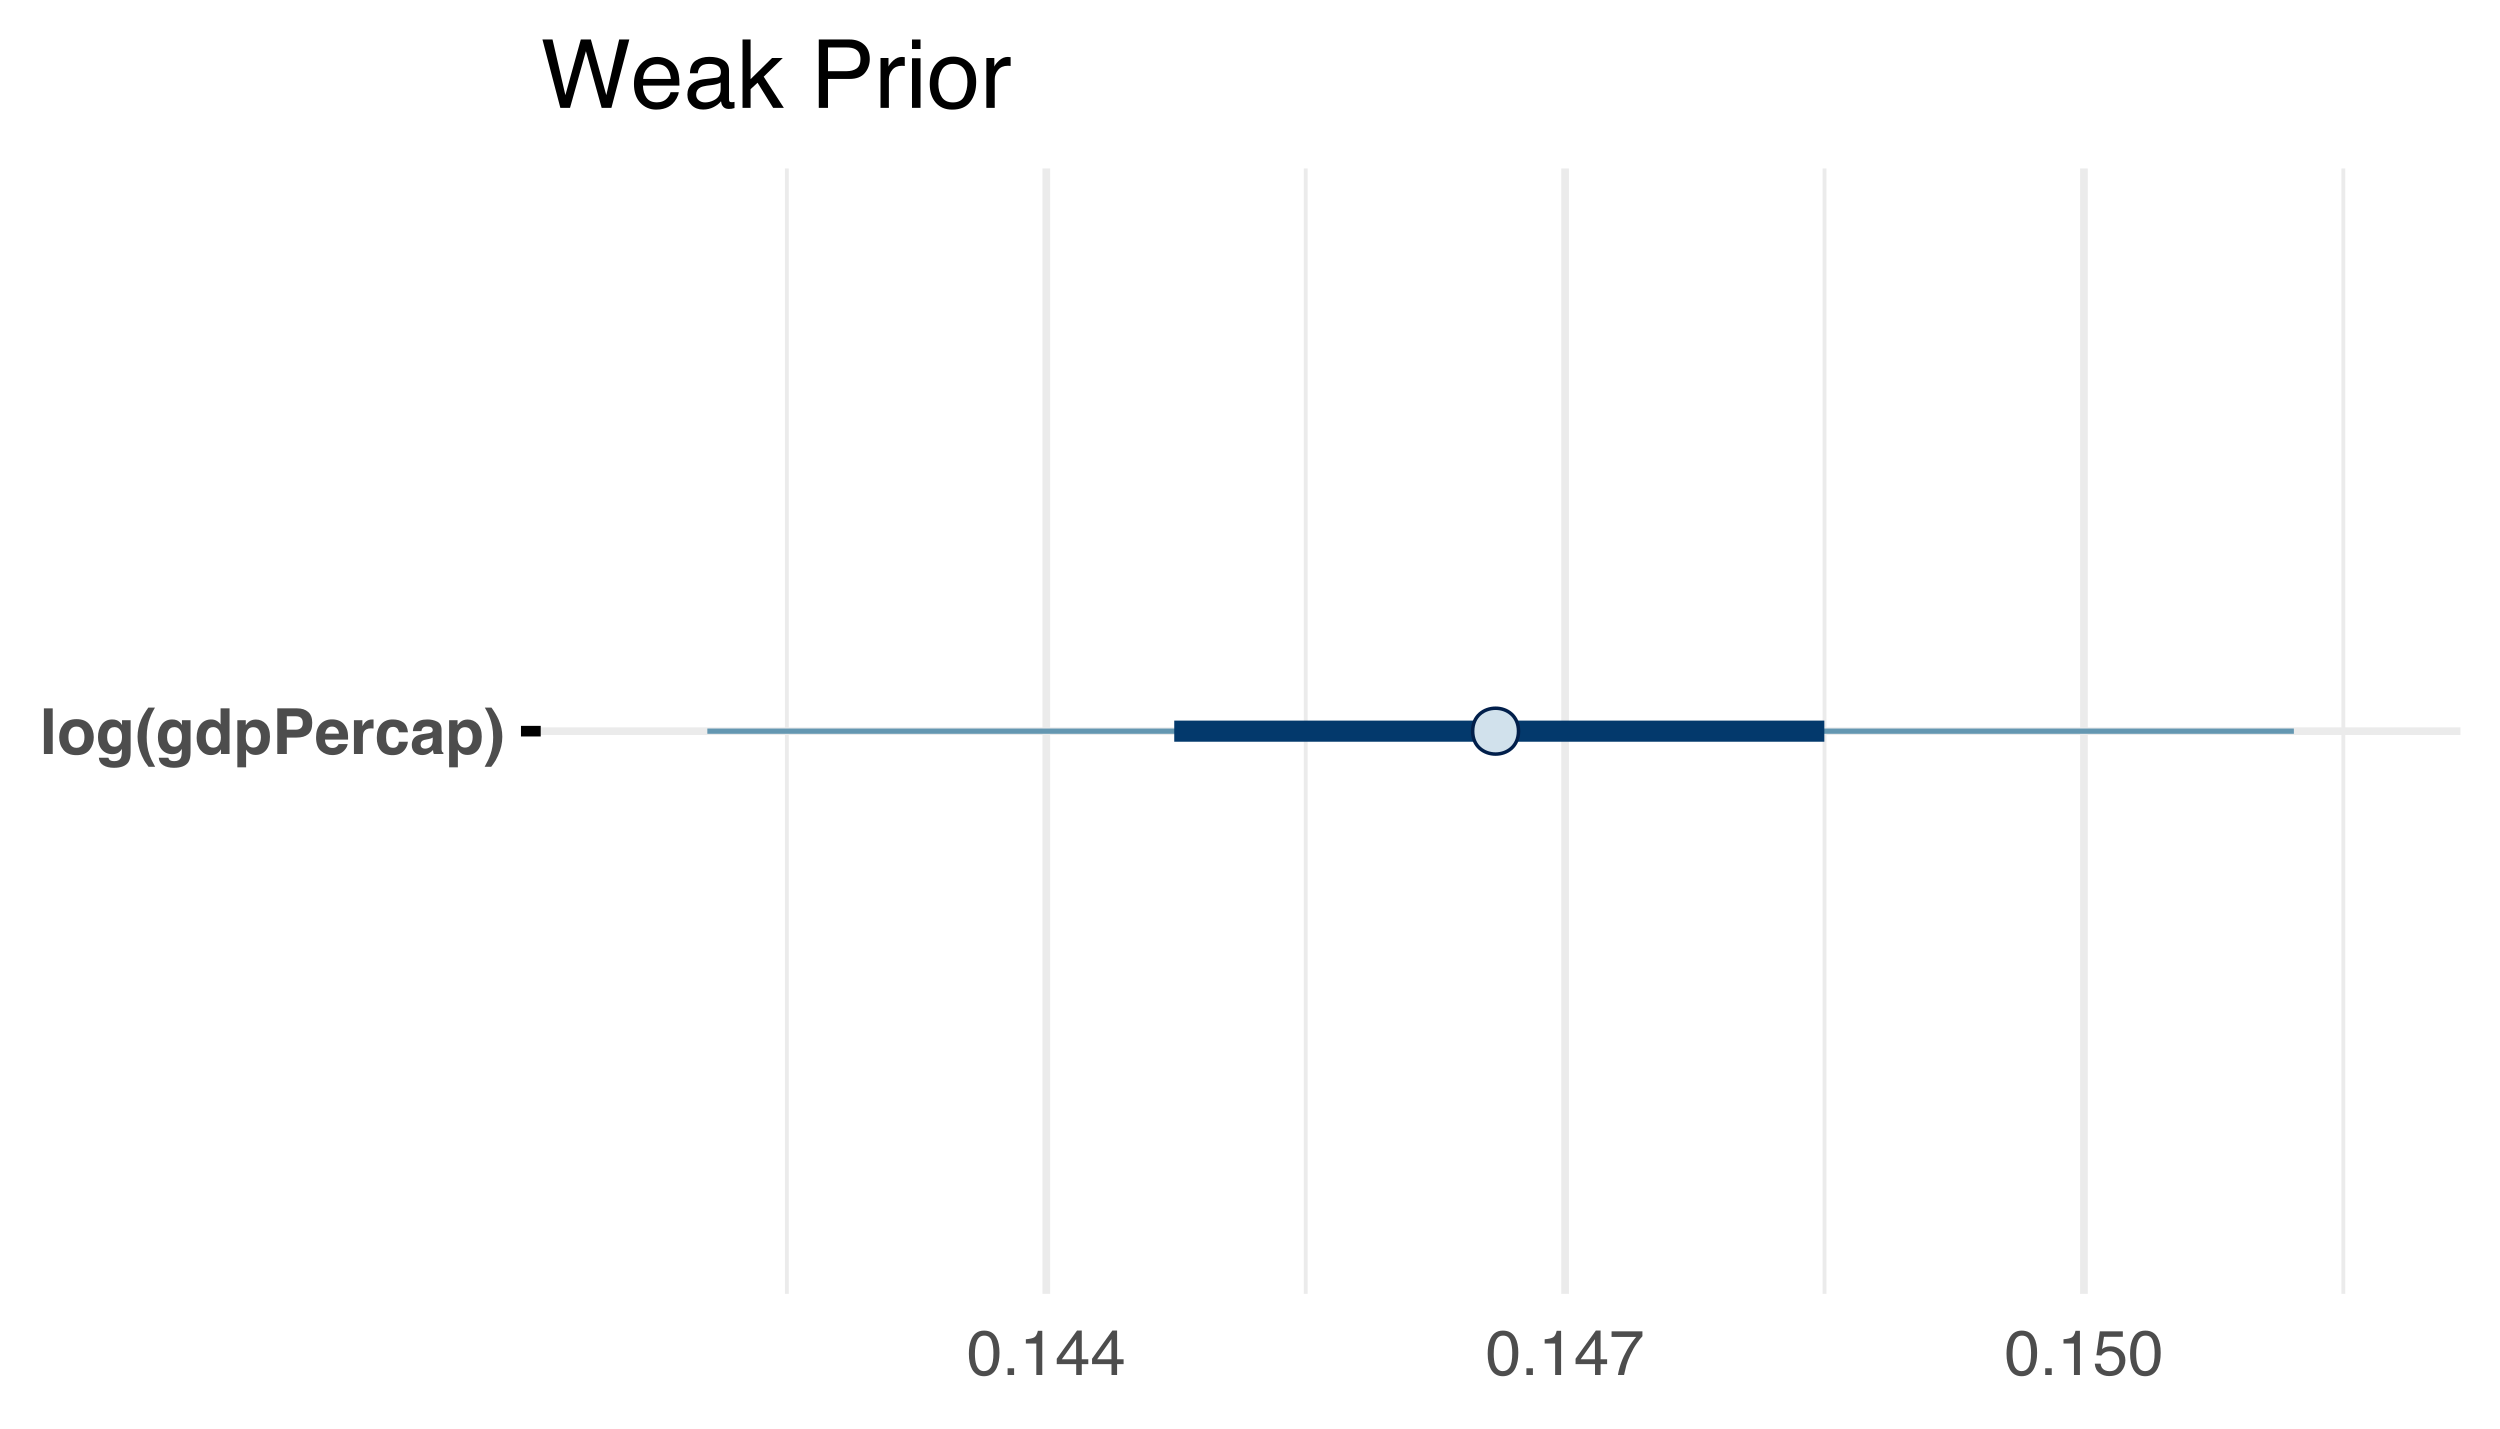 <?xml version="1.0" encoding="UTF-8"?>
<svg xmlns="http://www.w3.org/2000/svg" xmlns:xlink="http://www.w3.org/1999/xlink" width="504pt" height="288pt" viewBox="0 0 504 288" version="1.1">
<defs>
<g>
<symbol overflow="visible" id="glyph0-0">
<path style="stroke:none;" d="M 0.969 0 L 0.969 -9.203 L 8.375 -9.203 L 8.375 0 Z M 7.234 -1.156 L 7.234 -8.062 L 2.109 -8.062 L 2.109 -1.156 Z M 7.234 -1.156 "/>
</symbol>
<symbol overflow="visible" id="glyph0-1">
<path style="stroke:none;" d="M 2.656 0 L 0.875 0 L 0.875 -9.203 L 2.656 -9.203 Z M 2.656 0 "/>
</symbol>
<symbol overflow="visible" id="glyph0-2">
<path style="stroke:none;" d="M 3.891 -1.25 C 4.41 -1.25 4.805 -1.438 5.078 -1.812 C 5.359 -2.188 5.5 -2.711 5.5 -3.391 C 5.5 -4.078 5.359 -4.602 5.078 -4.969 C 4.805 -5.344 4.41 -5.531 3.891 -5.531 C 3.367 -5.531 2.969 -5.344 2.688 -4.969 C 2.406 -4.602 2.266 -4.078 2.266 -3.391 C 2.266 -2.711 2.406 -2.188 2.688 -1.812 C 2.969 -1.438 3.367 -1.25 3.891 -1.25 Z M 7.375 -3.391 C 7.375 -2.391 7.086 -1.535 6.516 -0.828 C 5.941 -0.117 5.066 0.234 3.891 0.234 C 2.723 0.234 1.848 -0.117 1.266 -0.828 C 0.691 -1.535 0.406 -2.391 0.406 -3.391 C 0.406 -4.379 0.691 -5.234 1.266 -5.953 C 1.848 -6.672 2.723 -7.031 3.891 -7.031 C 5.066 -7.031 5.941 -6.672 6.516 -5.953 C 7.086 -5.234 7.375 -4.379 7.375 -3.391 Z M 3.891 -6.984 Z M 3.891 -6.984 "/>
</symbol>
<symbol overflow="visible" id="glyph0-3">
<path style="stroke:none;" d="M 3.75 -1.469 C 4.164 -1.469 4.52 -1.625 4.812 -1.938 C 5.102 -2.25 5.25 -2.75 5.25 -3.438 C 5.25 -4.082 5.109 -4.57 4.828 -4.906 C 4.555 -5.25 4.191 -5.422 3.734 -5.422 C 3.109 -5.422 2.676 -5.125 2.438 -4.531 C 2.312 -4.219 2.25 -3.832 2.25 -3.375 C 2.25 -2.977 2.316 -2.629 2.453 -2.328 C 2.691 -1.754 3.125 -1.469 3.75 -1.469 Z M 3.312 -6.969 C 3.656 -6.969 3.953 -6.914 4.203 -6.812 C 4.641 -6.633 4.988 -6.305 5.25 -5.828 L 5.25 -6.812 L 6.984 -6.812 L 6.984 -0.344 C 6.984 0.531 6.836 1.191 6.547 1.641 C 6.035 2.398 5.062 2.781 3.625 2.781 C 2.75 2.781 2.035 2.609 1.484 2.266 C 0.93 1.93 0.629 1.426 0.578 0.75 L 2.516 0.75 C 2.566 0.957 2.645 1.102 2.75 1.188 C 2.945 1.352 3.27 1.438 3.719 1.438 C 4.363 1.438 4.797 1.223 5.016 0.797 C 5.148 0.516 5.219 0.051 5.219 -0.594 L 5.219 -1.031 C 5.051 -0.738 4.867 -0.52 4.672 -0.375 C 4.316 -0.102 3.859 0.031 3.297 0.031 C 2.422 0.031 1.719 -0.273 1.188 -0.891 C 0.664 -1.504 0.406 -2.336 0.406 -3.391 C 0.406 -4.398 0.656 -5.25 1.156 -5.938 C 1.664 -6.625 2.383 -6.969 3.312 -6.969 Z M 3.875 -6.984 Z M 3.875 -6.984 "/>
</symbol>
<symbol overflow="visible" id="glyph0-4">
<path style="stroke:none;" d="M 1.281 -6.891 C 1.613 -7.648 2.098 -8.473 2.734 -9.359 L 4.078 -9.359 L 3.688 -8.656 C 3.164 -7.695 2.801 -6.691 2.594 -5.641 C 2.469 -4.941 2.406 -4.188 2.406 -3.375 C 2.406 -2.102 2.586 -0.93 2.953 0.141 C 3.172 0.773 3.555 1.586 4.109 2.578 L 2.781 2.578 L 2.344 1.969 C 2.051 1.602 1.742 1.062 1.422 0.344 C 0.848 -0.957 0.562 -2.234 0.562 -3.484 C 0.562 -4.629 0.801 -5.766 1.281 -6.891 Z M 1.281 -6.891 "/>
</symbol>
<symbol overflow="visible" id="glyph0-5">
<path style="stroke:none;" d="M 3.344 -6.969 C 3.758 -6.969 4.125 -6.875 4.438 -6.688 C 4.758 -6.508 5.02 -6.266 5.219 -5.953 L 5.219 -9.203 L 7.031 -9.203 L 7.031 0 L 5.297 0 L 5.297 -0.938 C 5.047 -0.539 4.754 -0.25 4.422 -0.062 C 4.098 0.125 3.695 0.219 3.219 0.219 C 2.426 0.219 1.754 -0.102 1.203 -0.75 C 0.66 -1.395 0.391 -2.223 0.391 -3.234 C 0.391 -4.391 0.656 -5.301 1.188 -5.969 C 1.727 -6.633 2.445 -6.969 3.344 -6.969 Z M 3.734 -1.281 C 4.234 -1.281 4.613 -1.469 4.875 -1.844 C 5.145 -2.219 5.281 -2.707 5.281 -3.312 C 5.281 -4.145 5.066 -4.738 4.641 -5.094 C 4.379 -5.312 4.082 -5.422 3.75 -5.422 C 3.227 -5.422 2.844 -5.223 2.594 -4.828 C 2.352 -4.43 2.234 -3.941 2.234 -3.359 C 2.234 -2.734 2.352 -2.227 2.594 -1.844 C 2.844 -1.469 3.223 -1.281 3.734 -1.281 Z M 3.734 -1.281 "/>
</symbol>
<symbol overflow="visible" id="glyph0-6">
<path style="stroke:none;" d="M 5.531 -3.406 C 5.531 -3.926 5.41 -4.391 5.172 -4.797 C 4.93 -5.203 4.539 -5.406 4 -5.406 C 3.352 -5.406 2.91 -5.098 2.672 -4.484 C 2.547 -4.16 2.484 -3.75 2.484 -3.25 C 2.484 -2.457 2.691 -1.898 3.109 -1.578 C 3.359 -1.391 3.656 -1.297 4 -1.297 C 4.5 -1.297 4.879 -1.488 5.141 -1.875 C 5.398 -2.258 5.531 -2.77 5.531 -3.406 Z M 4.516 -6.953 C 5.305 -6.953 5.977 -6.66 6.531 -6.078 C 7.082 -5.492 7.359 -4.633 7.359 -3.5 C 7.359 -2.289 7.086 -1.375 6.547 -0.75 C 6.016 -0.125 5.32 0.188 4.469 0.188 C 3.926 0.188 3.477 0.051 3.125 -0.219 C 2.926 -0.363 2.734 -0.582 2.547 -0.875 L 2.547 2.688 L 0.781 2.688 L 0.781 -6.812 L 2.484 -6.812 L 2.484 -5.812 C 2.68 -6.102 2.883 -6.332 3.094 -6.5 C 3.488 -6.801 3.961 -6.953 4.516 -6.953 Z M 4.516 -6.953 "/>
</symbol>
<symbol overflow="visible" id="glyph0-7">
<path style="stroke:none;" d="M 6.156 -6.281 C 6.156 -6.758 6.031 -7.098 5.781 -7.297 C 5.531 -7.504 5.176 -7.609 4.719 -7.609 L 2.938 -7.609 L 2.938 -4.906 L 4.719 -4.906 C 5.176 -4.906 5.531 -5.016 5.781 -5.234 C 6.031 -5.453 6.156 -5.801 6.156 -6.281 Z M 8.062 -6.297 C 8.062 -5.203 7.785 -4.43 7.234 -3.984 C 6.691 -3.535 5.91 -3.312 4.891 -3.312 L 2.938 -3.312 L 2.938 0 L 1.016 0 L 1.016 -9.203 L 5.031 -9.203 C 5.957 -9.203 6.691 -8.961 7.234 -8.484 C 7.785 -8.016 8.062 -7.285 8.062 -6.297 Z M 8.062 -6.297 "/>
</symbol>
<symbol overflow="visible" id="glyph0-8">
<path style="stroke:none;" d="M 3.516 -5.531 C 3.109 -5.531 2.789 -5.398 2.562 -5.141 C 2.332 -4.879 2.188 -4.531 2.125 -4.094 L 4.906 -4.094 C 4.875 -4.562 4.727 -4.914 4.469 -5.156 C 4.219 -5.406 3.898 -5.531 3.516 -5.531 Z M 3.516 -6.984 C 4.086 -6.984 4.598 -6.879 5.047 -6.672 C 5.504 -6.461 5.879 -6.129 6.172 -5.672 C 6.441 -5.266 6.613 -4.797 6.688 -4.266 C 6.738 -3.953 6.758 -3.5 6.75 -2.906 L 2.094 -2.906 C 2.113 -2.227 2.328 -1.75 2.734 -1.469 C 2.973 -1.301 3.27 -1.219 3.625 -1.219 C 3.988 -1.219 4.285 -1.32 4.516 -1.531 C 4.641 -1.645 4.75 -1.801 4.844 -2 L 6.656 -2 C 6.613 -1.594 6.406 -1.18 6.031 -0.766 C 5.445 -0.109 4.629 0.219 3.578 0.219 C 2.711 0.219 1.945 -0.055 1.281 -0.609 C 0.625 -1.172 0.297 -2.082 0.297 -3.344 C 0.297 -4.52 0.594 -5.422 1.188 -6.047 C 1.789 -6.672 2.566 -6.984 3.516 -6.984 Z M 3.641 -6.984 Z M 3.641 -6.984 "/>
</symbol>
<symbol overflow="visible" id="glyph0-9">
<path style="stroke:none;" d="M 4.531 -6.969 C 4.562 -6.969 4.586 -6.969 4.609 -6.969 C 4.641 -6.969 4.691 -6.961 4.766 -6.953 L 4.766 -5.141 C 4.648 -5.148 4.551 -5.156 4.469 -5.156 C 4.383 -5.164 4.312 -5.172 4.25 -5.172 C 3.539 -5.172 3.062 -4.938 2.812 -4.469 C 2.676 -4.207 2.609 -3.801 2.609 -3.25 L 2.609 0 L 0.812 0 L 0.812 -6.812 L 2.516 -6.812 L 2.516 -5.625 C 2.785 -6.082 3.023 -6.391 3.234 -6.547 C 3.566 -6.828 4 -6.969 4.531 -6.969 Z M 4.531 -6.969 "/>
</symbol>
<symbol overflow="visible" id="glyph0-10">
<path style="stroke:none;" d="M 4.906 -4.375 C 4.863 -4.625 4.773 -4.852 4.641 -5.062 C 4.441 -5.332 4.133 -5.469 3.719 -5.469 C 3.113 -5.469 2.703 -5.172 2.484 -4.578 C 2.367 -4.254 2.312 -3.832 2.312 -3.312 C 2.312 -2.812 2.367 -2.41 2.484 -2.109 C 2.691 -1.535 3.094 -1.25 3.688 -1.25 C 4.102 -1.25 4.395 -1.363 4.562 -1.594 C 4.738 -1.82 4.848 -2.113 4.891 -2.469 L 6.703 -2.469 C 6.66 -1.926 6.469 -1.414 6.125 -0.938 C 5.562 -0.156 4.734 0.234 3.641 0.234 C 2.547 0.234 1.738 -0.086 1.219 -0.734 C 0.695 -1.391 0.438 -2.234 0.438 -3.266 C 0.438 -4.441 0.723 -5.352 1.297 -6 C 1.867 -6.645 2.656 -6.969 3.656 -6.969 C 4.508 -6.969 5.207 -6.773 5.75 -6.391 C 6.301 -6.016 6.625 -5.344 6.719 -4.375 Z M 3.688 -6.984 Z M 3.688 -6.984 "/>
</symbol>
<symbol overflow="visible" id="glyph0-11">
<path style="stroke:none;" d="M 4.594 -3.312 C 4.477 -3.238 4.363 -3.18 4.25 -3.141 C 4.133 -3.098 3.977 -3.055 3.781 -3.016 L 3.375 -2.938 C 3 -2.875 2.727 -2.797 2.562 -2.703 C 2.289 -2.535 2.156 -2.281 2.156 -1.938 C 2.156 -1.633 2.238 -1.414 2.406 -1.281 C 2.57 -1.145 2.781 -1.078 3.031 -1.078 C 3.406 -1.078 3.754 -1.188 4.078 -1.406 C 4.398 -1.633 4.57 -2.051 4.594 -2.656 Z M 3.5 -4.141 C 3.832 -4.18 4.07 -4.234 4.219 -4.297 C 4.469 -4.41 4.594 -4.582 4.594 -4.812 C 4.594 -5.082 4.492 -5.27 4.297 -5.375 C 4.109 -5.488 3.828 -5.547 3.453 -5.547 C 3.023 -5.547 2.727 -5.441 2.562 -5.234 C 2.438 -5.078 2.352 -4.867 2.312 -4.609 L 0.594 -4.609 C 0.625 -5.203 0.789 -5.691 1.094 -6.078 C 1.562 -6.672 2.367 -6.969 3.516 -6.969 C 4.254 -6.969 4.914 -6.82 5.5 -6.531 C 6.082 -6.238 6.375 -5.68 6.375 -4.859 L 6.375 -1.734 C 6.375 -1.516 6.375 -1.25 6.375 -0.938 C 6.395 -0.707 6.43 -0.551 6.484 -0.469 C 6.547 -0.383 6.633 -0.316 6.75 -0.266 L 6.75 0 L 4.812 0 C 4.758 -0.133 4.723 -0.258 4.703 -0.375 C 4.68 -0.5 4.664 -0.641 4.656 -0.797 C 4.406 -0.535 4.117 -0.312 3.797 -0.125 C 3.41 0.102 2.977 0.219 2.5 0.219 C 1.883 0.219 1.375 0.039 0.969 -0.312 C 0.57 -0.664 0.375 -1.164 0.375 -1.812 C 0.375 -2.645 0.695 -3.25 1.344 -3.625 C 1.695 -3.832 2.219 -3.977 2.906 -4.062 Z M 3.594 -6.984 Z M 3.594 -6.984 "/>
</symbol>
<symbol overflow="visible" id="glyph0-12">
<path style="stroke:none;" d="M 1.5 -9.359 C 2.133 -8.473 2.617 -7.648 2.953 -6.891 C 3.441 -5.766 3.688 -4.629 3.688 -3.484 C 3.688 -2.234 3.395 -0.957 2.812 0.344 C 2.488 1.062 2.18 1.602 1.891 1.969 L 1.453 2.578 L 0.125 2.578 C 0.676 1.586 1.062 0.773 1.281 0.141 C 1.656 -0.93 1.844 -2.102 1.844 -3.375 C 1.844 -4.188 1.773 -4.941 1.641 -5.641 C 1.43 -6.691 1.066 -7.695 0.547 -8.656 L 0.156 -9.359 Z M 1.5 -9.359 "/>
</symbol>
<symbol overflow="visible" id="glyph1-0">
<path style="stroke:none;" d="M 0.406 0 L 0.406 -9.172 L 7.703 -9.172 L 7.703 0 Z M 6.547 -1.156 L 6.547 -8.031 L 1.562 -8.031 L 1.562 -1.156 Z M 6.547 -1.156 "/>
</symbol>
<symbol overflow="visible" id="glyph1-1">
<path style="stroke:none;" d="M 3.469 -8.953 C 4.625 -8.953 5.457 -8.473 5.969 -7.516 C 6.375 -6.773 6.578 -5.766 6.578 -4.484 C 6.578 -3.266 6.395 -2.258 6.031 -1.469 C 5.508 -0.32 4.648 0.25 3.453 0.25 C 2.379 0.25 1.582 -0.219 1.062 -1.156 C 0.625 -1.938 0.406 -2.984 0.406 -4.297 C 0.406 -5.305 0.535 -6.176 0.797 -6.906 C 1.285 -8.27 2.176 -8.953 3.469 -8.953 Z M 3.453 -0.781 C 4.035 -0.781 4.5 -1.035 4.844 -1.547 C 5.188 -2.066 5.359 -3.031 5.359 -4.438 C 5.359 -5.457 5.234 -6.297 4.984 -6.953 C 4.734 -7.609 4.25 -7.938 3.531 -7.938 C 2.863 -7.938 2.379 -7.625 2.078 -7 C 1.773 -6.375 1.625 -5.457 1.625 -4.25 C 1.625 -3.332 1.719 -2.598 1.906 -2.047 C 2.207 -1.203 2.723 -0.781 3.453 -0.781 Z M 3.453 -0.781 "/>
</symbol>
<symbol overflow="visible" id="glyph1-2">
<path style="stroke:none;" d="M 1.094 -1.359 L 2.406 -1.359 L 2.406 0 L 1.094 0 Z M 1.094 -1.359 "/>
</symbol>
<symbol overflow="visible" id="glyph1-3">
<path style="stroke:none;" d="M 1.219 -6.344 L 1.219 -7.203 C 2.031 -7.273 2.598 -7.406 2.922 -7.594 C 3.242 -7.781 3.484 -8.219 3.641 -8.906 L 4.531 -8.906 L 4.531 0 L 3.328 0 L 3.328 -6.344 Z M 1.219 -6.344 "/>
</symbol>
<symbol overflow="visible" id="glyph1-4">
<path style="stroke:none;" d="M 4.234 -3.172 L 4.234 -7.219 L 1.359 -3.172 Z M 4.25 0 L 4.25 -2.188 L 0.328 -2.188 L 0.328 -3.281 L 4.422 -8.969 L 5.375 -8.969 L 5.375 -3.172 L 6.688 -3.172 L 6.688 -2.188 L 5.375 -2.188 L 5.375 0 Z M 4.25 0 "/>
</symbol>
<symbol overflow="visible" id="glyph1-5">
<path style="stroke:none;" d="M 6.688 -8.797 L 6.688 -7.812 C 6.406 -7.531 6.023 -7.047 5.547 -6.359 C 5.066 -5.672 4.645 -4.926 4.281 -4.125 C 3.914 -3.344 3.641 -2.633 3.453 -2 C 3.336 -1.582 3.18 -0.914 2.984 0 L 1.75 0 C 2.031 -1.707 2.656 -3.406 3.625 -5.094 C 4.188 -6.082 4.785 -6.941 5.422 -7.672 L 0.469 -7.672 L 0.469 -8.797 Z M 6.688 -8.797 "/>
</symbol>
<symbol overflow="visible" id="glyph1-6">
<path style="stroke:none;" d="M 1.578 -2.281 C 1.648 -1.633 1.945 -1.191 2.469 -0.953 C 2.738 -0.828 3.051 -0.766 3.406 -0.766 C 4.07 -0.766 4.562 -0.973 4.875 -1.391 C 5.195 -1.816 5.359 -2.289 5.359 -2.812 C 5.359 -3.438 5.164 -3.922 4.781 -4.266 C 4.406 -4.609 3.953 -4.781 3.422 -4.781 C 3.035 -4.781 2.703 -4.703 2.422 -4.547 C 2.141 -4.398 1.906 -4.191 1.719 -3.922 L 0.734 -3.984 L 1.422 -8.797 L 6.062 -8.797 L 6.062 -7.703 L 2.266 -7.703 L 1.875 -5.219 C 2.082 -5.383 2.281 -5.504 2.469 -5.578 C 2.801 -5.711 3.188 -5.781 3.625 -5.781 C 4.445 -5.781 5.145 -5.516 5.719 -4.984 C 6.289 -4.461 6.578 -3.797 6.578 -2.984 C 6.578 -2.141 6.312 -1.395 5.781 -0.75 C 5.258 -0.102 4.426 0.219 3.281 0.219 C 2.551 0.219 1.906 0.016 1.344 -0.391 C 0.789 -0.797 0.477 -1.426 0.406 -2.281 Z M 1.578 -2.281 "/>
</symbol>
<symbol overflow="visible" id="glyph2-0">
<path style="stroke:none;" d="M 0.625 0 L 0.625 -13.781 L 11.547 -13.781 L 11.547 0 Z M 9.828 -1.719 L 9.828 -12.047 L 2.344 -12.047 L 2.344 -1.719 Z M 9.828 -1.719 "/>
</symbol>
<symbol overflow="visible" id="glyph2-1">
<path style="stroke:none;" d="M 2.375 -13.781 L 4.969 -2.562 L 8.078 -13.781 L 10.109 -13.781 L 13.219 -2.562 L 15.812 -13.781 L 17.859 -13.781 L 14.25 0 L 12.281 0 L 9.109 -11.422 L 5.906 0 L 3.953 0 L 0.344 -13.781 Z M 2.375 -13.781 "/>
</symbol>
<symbol overflow="visible" id="glyph2-2">
<path style="stroke:none;" d="M 5.422 -10.266 C 6.129 -10.266 6.816 -10.098 7.484 -9.766 C 8.16 -9.43 8.672 -9 9.016 -8.469 C 9.359 -7.957 9.586 -7.363 9.703 -6.688 C 9.797 -6.227 9.844 -5.492 9.844 -4.484 L 2.484 -4.484 C 2.516 -3.461 2.754 -2.645 3.203 -2.031 C 3.648 -1.414 4.348 -1.109 5.297 -1.109 C 6.18 -1.109 6.883 -1.398 7.406 -1.984 C 7.707 -2.316 7.922 -2.707 8.047 -3.156 L 9.703 -3.156 C 9.66 -2.781 9.516 -2.363 9.266 -1.906 C 9.016 -1.457 8.738 -1.094 8.438 -0.812 C 7.926 -0.312 7.289 0.023 6.531 0.203 C 6.125 0.305 5.664 0.359 5.156 0.359 C 3.906 0.359 2.844 -0.094 1.969 -1 C 1.102 -1.914 0.672 -3.191 0.672 -4.828 C 0.672 -6.441 1.109 -7.75 1.984 -8.75 C 2.859 -9.758 4.004 -10.266 5.422 -10.266 Z M 8.109 -5.828 C 8.035 -6.555 7.875 -7.141 7.625 -7.578 C 7.164 -8.391 6.395 -8.797 5.312 -8.797 C 4.539 -8.797 3.891 -8.516 3.359 -7.953 C 2.836 -7.391 2.562 -6.68 2.531 -5.828 Z M 5.266 -10.281 Z M 5.266 -10.281 "/>
</symbol>
<symbol overflow="visible" id="glyph2-3">
<path style="stroke:none;" d="M 2.531 -2.672 C 2.531 -2.18 2.707 -1.797 3.062 -1.516 C 3.414 -1.234 3.836 -1.094 4.328 -1.094 C 4.922 -1.094 5.5 -1.234 6.062 -1.516 C 7 -1.961 7.469 -2.707 7.469 -3.75 L 7.469 -5.109 C 7.258 -4.973 6.988 -4.863 6.656 -4.781 C 6.332 -4.695 6.016 -4.633 5.703 -4.594 L 4.688 -4.469 C 4.07 -4.383 3.613 -4.254 3.312 -4.078 C 2.789 -3.785 2.531 -3.316 2.531 -2.672 Z M 6.625 -6.078 C 7.008 -6.129 7.266 -6.297 7.391 -6.578 C 7.473 -6.723 7.516 -6.938 7.516 -7.219 C 7.516 -7.789 7.305 -8.207 6.891 -8.469 C 6.484 -8.727 5.898 -8.859 5.141 -8.859 C 4.254 -8.859 3.629 -8.617 3.266 -8.141 C 3.055 -7.879 2.922 -7.488 2.859 -6.969 L 1.281 -6.969 C 1.312 -8.207 1.711 -9.066 2.484 -9.547 C 3.254 -10.035 4.148 -10.281 5.172 -10.281 C 6.359 -10.281 7.316 -10.055 8.047 -9.609 C 8.785 -9.16 9.156 -8.461 9.156 -7.516 L 9.156 -1.719 C 9.156 -1.551 9.188 -1.41 9.25 -1.297 C 9.32 -1.191 9.477 -1.141 9.719 -1.141 C 9.789 -1.141 9.875 -1.145 9.969 -1.156 C 10.062 -1.164 10.16 -1.18 10.266 -1.203 L 10.266 0.047 C 10.004 0.117 9.801 0.164 9.656 0.188 C 9.52 0.207 9.336 0.219 9.109 0.219 C 8.523 0.219 8.102 0.008 7.844 -0.406 C 7.695 -0.625 7.598 -0.93 7.547 -1.328 C 7.203 -0.879 6.707 -0.488 6.062 -0.156 C 5.414 0.176 4.707 0.344 3.938 0.344 C 3.008 0.344 2.25 0.062 1.656 -0.5 C 1.062 -1.07 0.766 -1.785 0.766 -2.641 C 0.766 -3.566 1.055 -4.285 1.641 -4.797 C 2.223 -5.305 2.984 -5.625 3.922 -5.75 Z M 5.219 -10.281 Z M 5.219 -10.281 "/>
</symbol>
<symbol overflow="visible" id="glyph2-4">
<path style="stroke:none;" d="M 1.203 -13.781 L 2.828 -13.781 L 2.828 -5.781 L 7.156 -10.047 L 9.312 -10.047 L 5.469 -6.281 L 9.531 0 L 7.375 0 L 4.234 -5.062 L 2.828 -3.766 L 2.828 0 L 1.203 0 Z M 1.203 -13.781 "/>
</symbol>
<symbol overflow="visible" id="glyph2-5">
<path style="stroke:none;" d=""/>
</symbol>
<symbol overflow="visible" id="glyph2-6">
<path style="stroke:none;" d="M 1.641 -13.781 L 7.844 -13.781 C 9.062 -13.781 10.047 -13.43 10.797 -12.734 C 11.547 -12.047 11.922 -11.078 11.922 -9.828 C 11.922 -8.754 11.586 -7.816 10.922 -7.016 C 10.254 -6.223 9.227 -5.828 7.844 -5.828 L 3.5 -5.828 L 3.5 0 L 1.641 0 Z M 10.047 -9.812 C 10.047 -10.832 9.672 -11.52 8.922 -11.875 C 8.504 -12.07 7.938 -12.172 7.219 -12.172 L 3.5 -12.172 L 3.5 -7.391 L 7.219 -7.391 C 8.051 -7.391 8.727 -7.566 9.25 -7.922 C 9.781 -8.285 10.047 -8.914 10.047 -9.812 Z M 10.047 -9.812 "/>
</symbol>
<symbol overflow="visible" id="glyph2-7">
<path style="stroke:none;" d="M 1.281 -10.047 L 2.891 -10.047 L 2.891 -8.312 C 3.016 -8.645 3.332 -9.051 3.844 -9.531 C 4.363 -10.02 4.957 -10.266 5.625 -10.266 C 5.656 -10.266 5.707 -10.258 5.781 -10.25 C 5.852 -10.25 5.984 -10.238 6.172 -10.219 L 6.172 -8.438 C 6.066 -8.457 5.973 -8.469 5.891 -8.469 C 5.805 -8.477 5.711 -8.484 5.609 -8.484 C 4.766 -8.484 4.113 -8.207 3.656 -7.656 C 3.195 -7.113 2.969 -6.488 2.969 -5.781 L 2.969 0 L 1.281 0 Z M 1.281 -10.047 "/>
</symbol>
<symbol overflow="visible" id="glyph2-8">
<path style="stroke:none;" d="M 1.234 -10 L 2.953 -10 L 2.953 0 L 1.234 0 Z M 1.234 -13.781 L 2.953 -13.781 L 2.953 -11.859 L 1.234 -11.859 Z M 1.234 -13.781 "/>
</symbol>
<symbol overflow="visible" id="glyph2-9">
<path style="stroke:none;" d="M 5.219 -1.094 C 6.344 -1.094 7.109 -1.516 7.516 -2.359 C 7.93 -3.203 8.141 -4.145 8.141 -5.188 C 8.141 -6.125 7.992 -6.883 7.703 -7.469 C 7.223 -8.395 6.398 -8.859 5.234 -8.859 C 4.203 -8.859 3.453 -8.461 2.984 -7.672 C 2.516 -6.891 2.281 -5.941 2.281 -4.828 C 2.281 -3.754 2.516 -2.863 2.984 -2.156 C 3.453 -1.445 4.195 -1.094 5.219 -1.094 Z M 5.281 -10.328 C 6.582 -10.328 7.676 -9.895 8.562 -9.031 C 9.457 -8.176 9.906 -6.91 9.906 -5.234 C 9.906 -3.609 9.508 -2.27 8.719 -1.219 C 7.938 -0.164 6.719 0.359 5.062 0.359 C 3.676 0.359 2.578 -0.102 1.766 -1.031 C 0.953 -1.969 0.547 -3.223 0.547 -4.797 C 0.547 -6.484 0.973 -7.828 1.828 -8.828 C 2.691 -9.828 3.844 -10.328 5.281 -10.328 Z M 5.234 -10.281 Z M 5.234 -10.281 "/>
</symbol>
</g>
<clipPath id="clip1">
  <path d="M 158 33.957 L 160 33.957 L 160 260.844 L 158 260.844 Z M 158 33.957 "/>
</clipPath>
<clipPath id="clip2">
  <path d="M 262 33.957 L 264 33.957 L 264 260.844 L 262 260.844 Z M 262 33.957 "/>
</clipPath>
<clipPath id="clip3">
  <path d="M 367 33.957 L 369 33.957 L 369 260.844 L 367 260.844 Z M 367 33.957 "/>
</clipPath>
<clipPath id="clip4">
  <path d="M 472 33.957 L 473 33.957 L 473 260.844 L 472 260.844 Z M 472 33.957 "/>
</clipPath>
<clipPath id="clip5">
  <path d="M 109.012 146 L 496.031 146 L 496.031 149 L 109.012 149 Z M 109.012 146 "/>
</clipPath>
<clipPath id="clip6">
  <path d="M 210 33.957 L 212 33.957 L 212 260.844 L 210 260.844 Z M 210 33.957 "/>
</clipPath>
<clipPath id="clip7">
  <path d="M 314 33.957 L 317 33.957 L 317 260.844 L 314 260.844 Z M 314 33.957 "/>
</clipPath>
<clipPath id="clip8">
  <path d="M 419 33.957 L 421 33.957 L 421 260.844 L 419 260.844 Z M 419 33.957 "/>
</clipPath>
</defs>
<g id="surface119">
<rect x="0" y="0" width="504" height="288" style="fill:rgb(100%,100%,100%);fill-opacity:1;stroke:none;"/>
<g clip-path="url(#clip1)" clip-rule="nonzero">
<path style="fill:none;stroke-width:0.776;stroke-linecap:butt;stroke-linejoin:round;stroke:rgb(92.157%,92.157%,92.157%);stroke-opacity:1;stroke-miterlimit:10;" d="M 158.633 260.844 L 158.633 33.957 "/>
</g>
<g clip-path="url(#clip2)" clip-rule="nonzero">
<path style="fill:none;stroke-width:0.776;stroke-linecap:butt;stroke-linejoin:round;stroke:rgb(92.157%,92.157%,92.157%);stroke-opacity:1;stroke-miterlimit:10;" d="M 263.23 260.844 L 263.23 33.957 "/>
</g>
<g clip-path="url(#clip3)" clip-rule="nonzero">
<path style="fill:none;stroke-width:0.776;stroke-linecap:butt;stroke-linejoin:round;stroke:rgb(92.157%,92.157%,92.157%);stroke-opacity:1;stroke-miterlimit:10;" d="M 367.824 260.844 L 367.824 33.957 "/>
</g>
<g clip-path="url(#clip4)" clip-rule="nonzero">
<path style="fill:none;stroke-width:0.776;stroke-linecap:butt;stroke-linejoin:round;stroke:rgb(92.157%,92.157%,92.157%);stroke-opacity:1;stroke-miterlimit:10;" d="M 472.418 260.844 L 472.418 33.957 "/>
</g>
<g clip-path="url(#clip5)" clip-rule="nonzero">
<path style="fill:none;stroke-width:1.552;stroke-linecap:butt;stroke-linejoin:round;stroke:rgb(92.157%,92.157%,92.157%);stroke-opacity:1;stroke-miterlimit:10;" d="M 109.012 147.402 L 496.031 147.402 "/>
</g>
<g clip-path="url(#clip6)" clip-rule="nonzero">
<path style="fill:none;stroke-width:1.552;stroke-linecap:butt;stroke-linejoin:round;stroke:rgb(92.157%,92.157%,92.157%);stroke-opacity:1;stroke-miterlimit:10;" d="M 210.934 260.844 L 210.934 33.957 "/>
</g>
<g clip-path="url(#clip7)" clip-rule="nonzero">
<path style="fill:none;stroke-width:1.552;stroke-linecap:butt;stroke-linejoin:round;stroke:rgb(92.157%,92.157%,92.157%);stroke-opacity:1;stroke-miterlimit:10;" d="M 315.527 260.844 L 315.527 33.957 "/>
</g>
<g clip-path="url(#clip8)" clip-rule="nonzero">
<path style="fill:none;stroke-width:1.552;stroke-linecap:butt;stroke-linejoin:round;stroke:rgb(92.157%,92.157%,92.157%);stroke-opacity:1;stroke-miterlimit:10;" d="M 420.121 260.844 L 420.121 33.957 "/>
</g>
<path style="fill:none;stroke-width:1.067;stroke-linecap:butt;stroke-linejoin:round;stroke:rgb(39.216%,59.216%,69.412%);stroke-opacity:1;stroke-miterlimit:10;" d="M 142.598 147.402 L 462.445 147.402 "/>
<path style="fill:none;stroke-width:4.268;stroke-linecap:butt;stroke-linejoin:round;stroke:rgb(1.176%,22.353%,42.353%);stroke-opacity:1;stroke-miterlimit:10;" d="M 236.727 147.402 L 367.785 147.402 "/>
<path style="fill-rule:nonzero;fill:rgb(81.961%,88.235%,92.549%);fill-opacity:1;stroke-width:0.709;stroke-linecap:round;stroke-linejoin:round;stroke:rgb(0.392%,12.157%,29.412%);stroke-opacity:1;stroke-miterlimit:10;" d="M 306.133 147.402 C 306.133 153.566 296.887 153.566 296.887 147.402 C 296.887 141.238 306.133 141.238 306.133 147.402 "/>
<g style="fill:rgb(30.196%,30.196%,30.196%);fill-opacity:1;">
  <use xlink:href="#glyph0-1" x="7.973" y="152.008"/>
  <use xlink:href="#glyph0-2" x="11.529" y="152.008"/>
  <use xlink:href="#glyph0-3" x="19.348" y="152.008"/>
  <use xlink:href="#glyph0-4" x="27.166" y="152.008"/>
  <use xlink:href="#glyph0-3" x="31.429" y="152.008"/>
  <use xlink:href="#glyph0-5" x="39.248" y="152.008"/>
  <use xlink:href="#glyph0-6" x="47.066" y="152.008"/>
  <use xlink:href="#glyph0-7" x="54.885" y="152.008"/>
  <use xlink:href="#glyph0-8" x="63.423" y="152.008"/>
  <use xlink:href="#glyph0-9" x="70.541" y="152.008"/>
  <use xlink:href="#glyph0-10" x="75.523" y="152.008"/>
  <use xlink:href="#glyph0-11" x="82.641" y="152.008"/>
  <use xlink:href="#glyph0-6" x="89.76" y="152.008"/>
  <use xlink:href="#glyph0-12" x="97.579" y="152.008"/>
</g>
<path style="fill:none;stroke-width:2.134;stroke-linecap:butt;stroke-linejoin:round;stroke:rgb(0%,0%,0%);stroke-opacity:1;stroke-miterlimit:10;" d="M 105.027 147.402 L 109.012 147.402 "/>
<g style="fill:rgb(30.196%,30.196%,30.196%);fill-opacity:1;">
  <use xlink:href="#glyph1-1" x="194.918" y="277.199"/>
  <use xlink:href="#glyph1-2" x="202.037" y="277.199"/>
  <use xlink:href="#glyph1-3" x="205.593" y="277.199"/>
  <use xlink:href="#glyph1-4" x="212.712" y="277.199"/>
  <use xlink:href="#glyph1-4" x="219.83" y="277.199"/>
</g>
<g style="fill:rgb(30.196%,30.196%,30.196%);fill-opacity:1;">
  <use xlink:href="#glyph1-1" x="299.512" y="277.199"/>
  <use xlink:href="#glyph1-2" x="306.63" y="277.199"/>
  <use xlink:href="#glyph1-3" x="310.187" y="277.199"/>
  <use xlink:href="#glyph1-4" x="317.305" y="277.199"/>
  <use xlink:href="#glyph1-5" x="324.424" y="277.199"/>
</g>
<g style="fill:rgb(30.196%,30.196%,30.196%);fill-opacity:1;">
  <use xlink:href="#glyph1-1" x="404.105" y="277.199"/>
  <use xlink:href="#glyph1-2" x="411.224" y="277.199"/>
  <use xlink:href="#glyph1-3" x="414.78" y="277.199"/>
  <use xlink:href="#glyph1-6" x="421.899" y="277.199"/>
  <use xlink:href="#glyph1-1" x="429.018" y="277.199"/>
</g>
<g style="fill:rgb(0%,0%,0%);fill-opacity:1;">
  <use xlink:href="#glyph2-1" x="109.012" y="21.742"/>
  <use xlink:href="#glyph2-2" x="127.134" y="21.742"/>
  <use xlink:href="#glyph2-3" x="137.812" y="21.742"/>
  <use xlink:href="#glyph2-4" x="148.49" y="21.742"/>
  <use xlink:href="#glyph2-5" x="158.09" y="21.742"/>
  <use xlink:href="#glyph2-6" x="163.424" y="21.742"/>
  <use xlink:href="#glyph2-7" x="176.23" y="21.742"/>
  <use xlink:href="#glyph2-8" x="182.624" y="21.742"/>
  <use xlink:href="#glyph2-9" x="186.89" y="21.742"/>
  <use xlink:href="#glyph2-7" x="197.568" y="21.742"/>
</g>
</g>
</svg>
